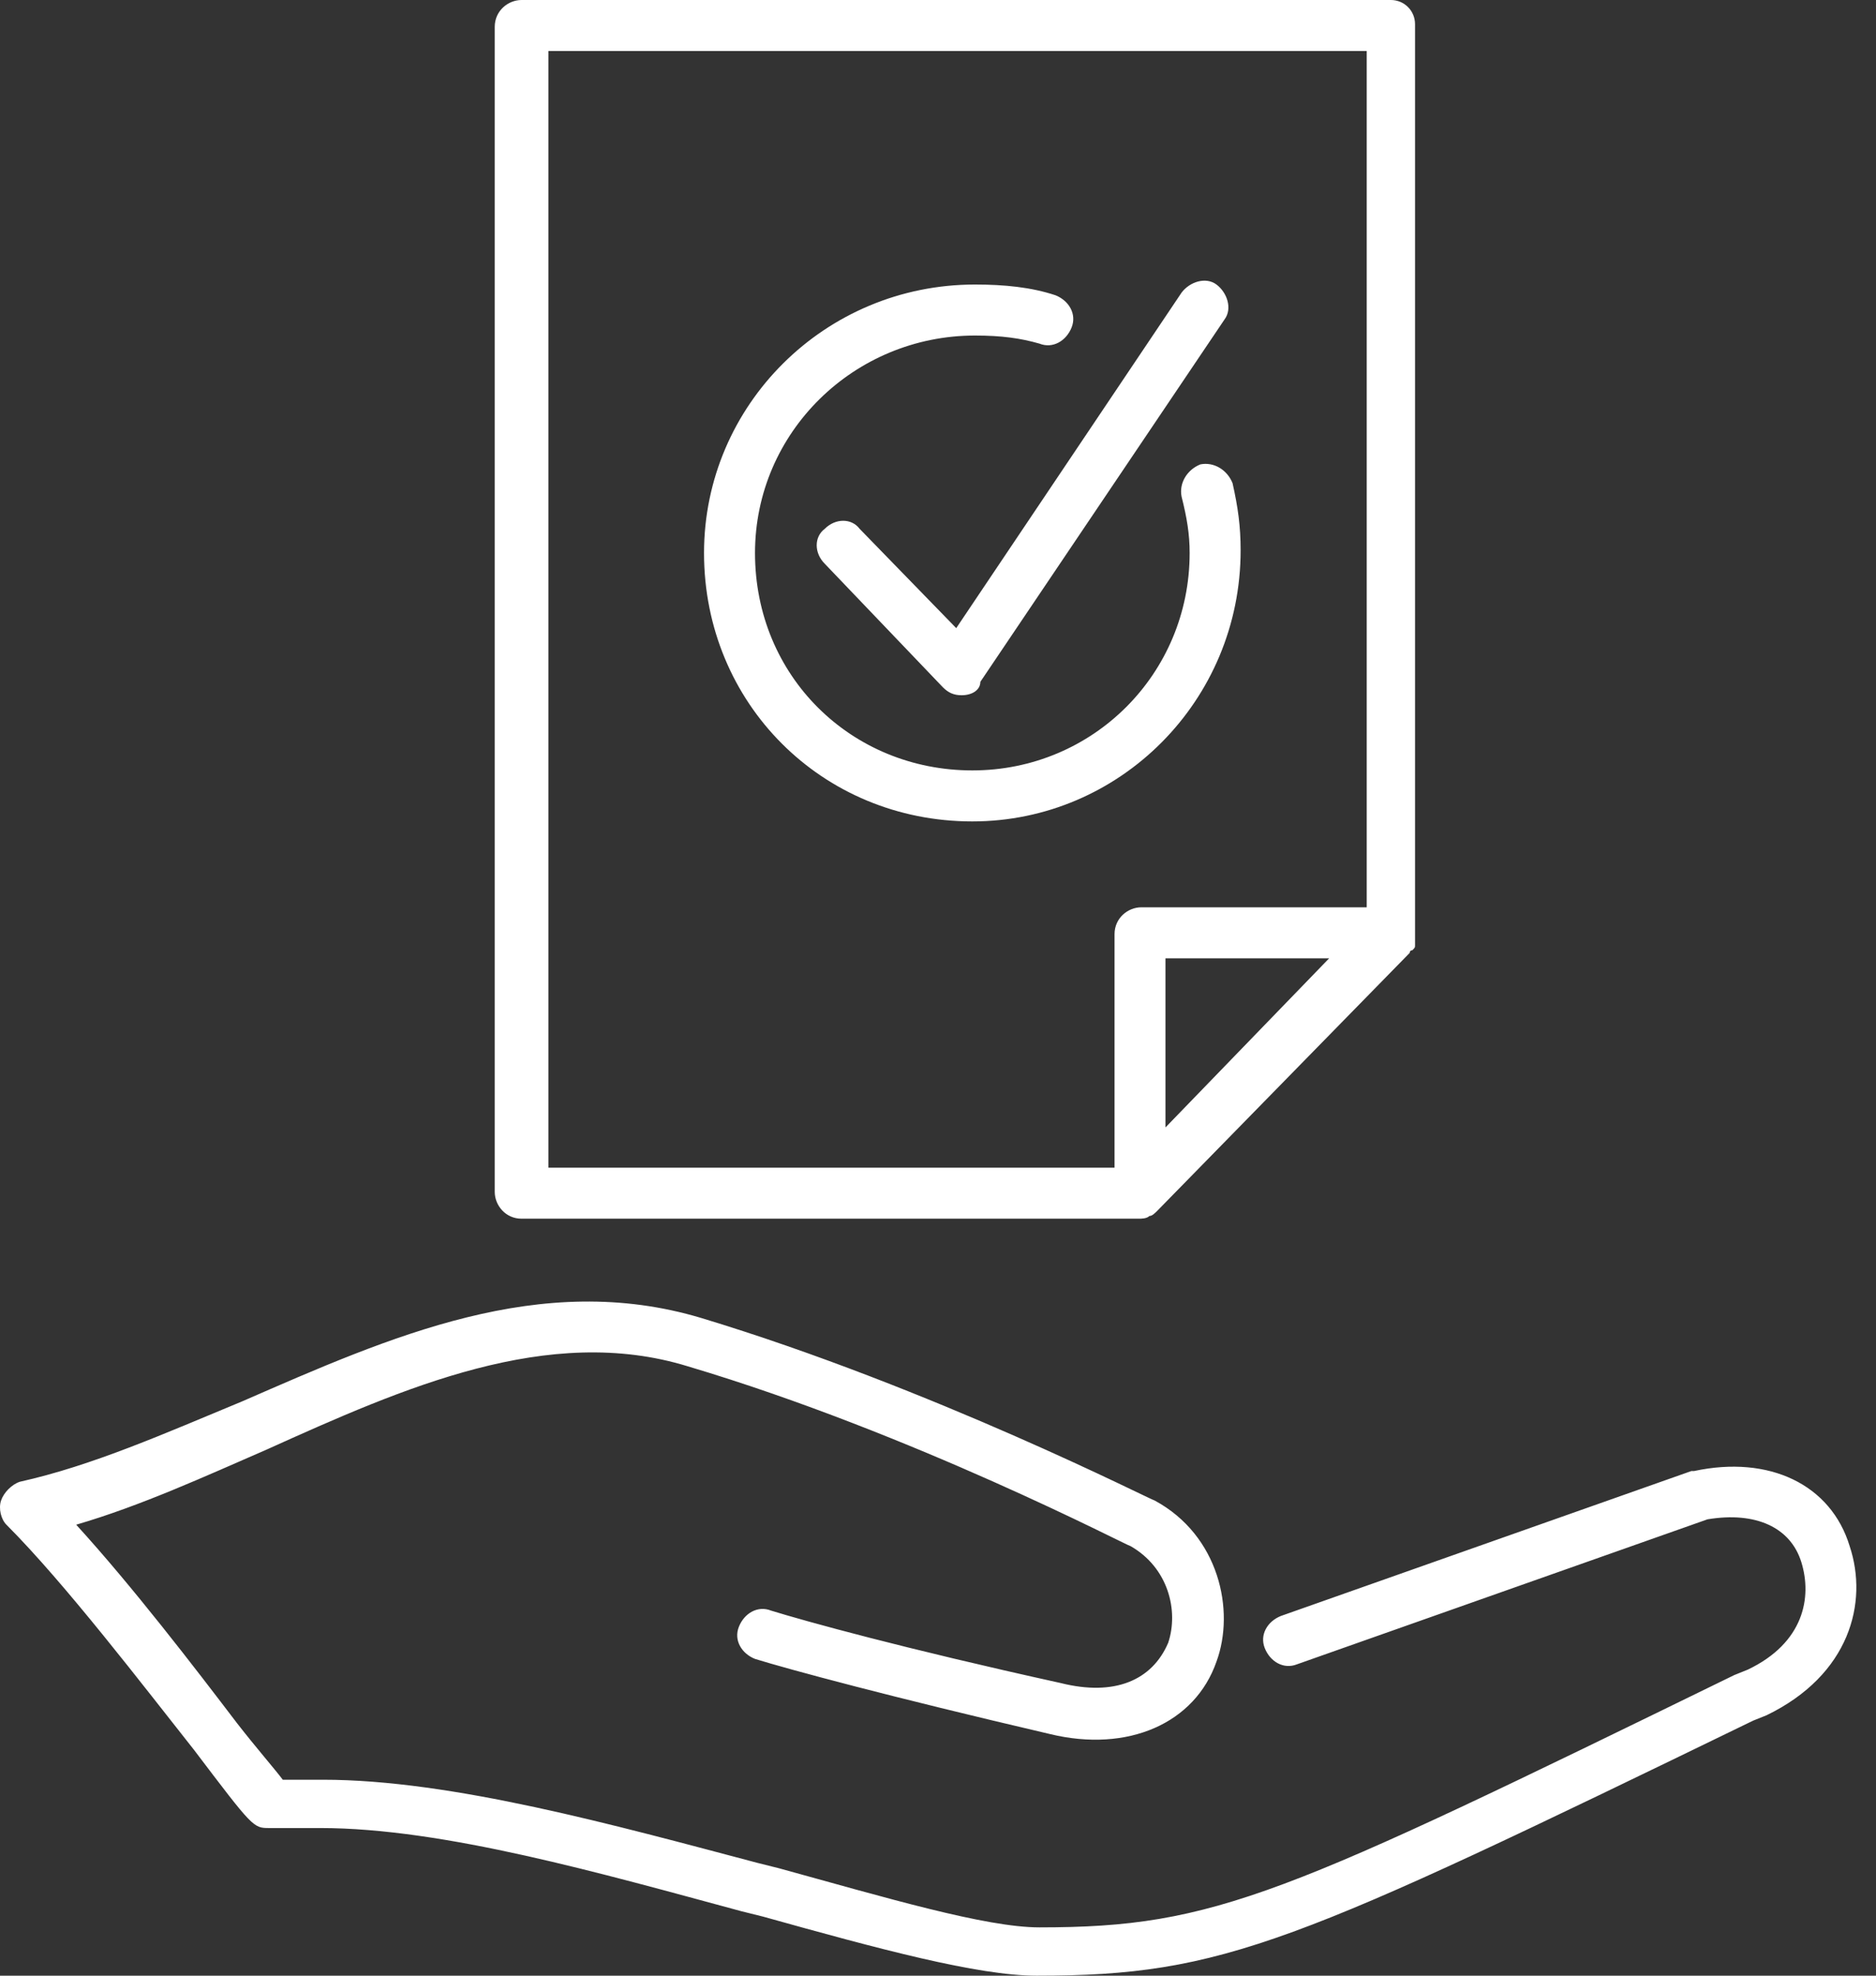 <svg width="57" height="60" viewBox="0 0 57 60" fill="none" xmlns="http://www.w3.org/2000/svg">
<rect x="0" y="0" width="57" height="60" fill="#333333" stroke="none"/>
<path d="M31.499 60C29.706 60 26.69 59.185 23.184 58.206L22.532 58.044C18.293 56.902 13.483 55.516 9.733 55.516H8.184C7.695 55.516 7.695 55.516 5.902 53.152C4.353 51.196 1.988 48.098 0.195 46.304C0.032 46.141 -0.05 45.815 0.032 45.571C0.114 45.326 0.358 45.081 0.603 45C2.804 44.511 5.005 43.533 7.369 42.554C11.853 40.598 16.418 38.56 21.309 40.027C28.32 42.147 35.005 45.571 35.086 45.571C37.043 46.63 37.532 48.913 36.961 50.462C36.309 52.337 34.271 53.234 31.907 52.663C27.016 51.522 23.999 50.706 22.94 50.38C22.532 50.217 22.287 49.81 22.451 49.402C22.613 48.995 23.021 48.75 23.429 48.913C24.488 49.239 27.423 50.054 32.233 51.114C33.864 51.522 35.005 51.033 35.494 49.891C35.82 48.913 35.494 47.609 34.353 46.956C34.271 46.956 27.749 43.533 20.901 41.495C16.662 40.19 12.26 42.147 8.103 44.022C6.228 44.837 4.271 45.734 2.315 46.304C4.027 48.179 5.902 50.625 7.206 52.337C7.777 53.071 8.347 53.723 8.592 54.049H9.815C13.728 54.049 18.701 55.435 23.021 56.576L23.673 56.739C26.934 57.636 29.951 58.533 31.581 58.533C36.961 58.533 38.999 57.554 52.695 50.87L53.103 50.706C54.815 49.891 55.059 48.505 54.733 47.446C54.407 46.386 53.347 45.897 51.88 46.141L39.407 50.544C38.999 50.706 38.592 50.462 38.429 50.054C38.266 49.647 38.51 49.239 38.918 49.076L51.391 44.674H51.472C53.755 44.185 55.63 45.081 56.2 46.956C56.771 48.669 56.2 50.87 53.673 52.092L53.266 52.255C39.325 59.022 37.206 60 31.499 60Z" fill="white"/>
<path d="M42.26 0H15.847C15.44 0 15.032 0.326 15.032 0.815V36.196C15.032 36.603 15.358 37.011 15.847 37.011H34.597C34.679 37.011 34.842 37.011 34.923 36.929C35.005 36.929 35.086 36.848 35.168 36.766L42.831 28.94C42.831 28.94 42.831 28.859 42.912 28.859C42.994 28.777 42.994 28.777 42.994 28.696C42.994 28.614 42.994 28.533 42.994 28.533V28.451V0.734C42.994 0.326 42.668 0 42.26 0ZM16.662 1.549H41.526V27.554H34.679C34.271 27.554 33.864 27.88 33.864 28.37V35.462H16.662V1.549ZM40.385 29.103L35.412 34.239V29.103H40.385Z" fill="white"/>
<path d="M29.217 21.114C28.972 21.114 28.809 21.033 28.646 20.87L25.059 17.12C24.733 16.794 24.733 16.304 25.059 16.06C25.385 15.734 25.874 15.734 26.119 16.06L29.054 19.076L35.901 8.886C36.146 8.56 36.635 8.397 36.961 8.641C37.287 8.886 37.45 9.375 37.206 9.701L29.787 20.706C29.787 20.951 29.543 21.114 29.217 21.114C29.298 21.114 29.298 21.114 29.217 21.114Z" fill="white"/>
<path d="M29.543 24.946C24.978 24.946 21.391 21.359 21.391 16.794C21.391 12.31 25.059 8.641 29.624 8.641C30.521 8.641 31.336 8.723 32.07 8.967C32.478 9.13 32.722 9.538 32.559 9.946C32.396 10.353 31.988 10.598 31.581 10.435C31.01 10.272 30.44 10.19 29.624 10.19C25.956 10.19 22.94 13.125 22.94 16.794C22.94 20.544 25.874 23.397 29.543 23.397C33.211 23.397 36.146 20.462 36.146 16.794C36.146 16.223 36.065 15.734 35.901 15.082C35.82 14.674 36.065 14.266 36.472 14.103C36.88 14.022 37.287 14.266 37.45 14.674C37.614 15.408 37.695 15.978 37.695 16.712C37.695 21.277 34.026 24.946 29.543 24.946Z" fill="white"/>
</svg>
